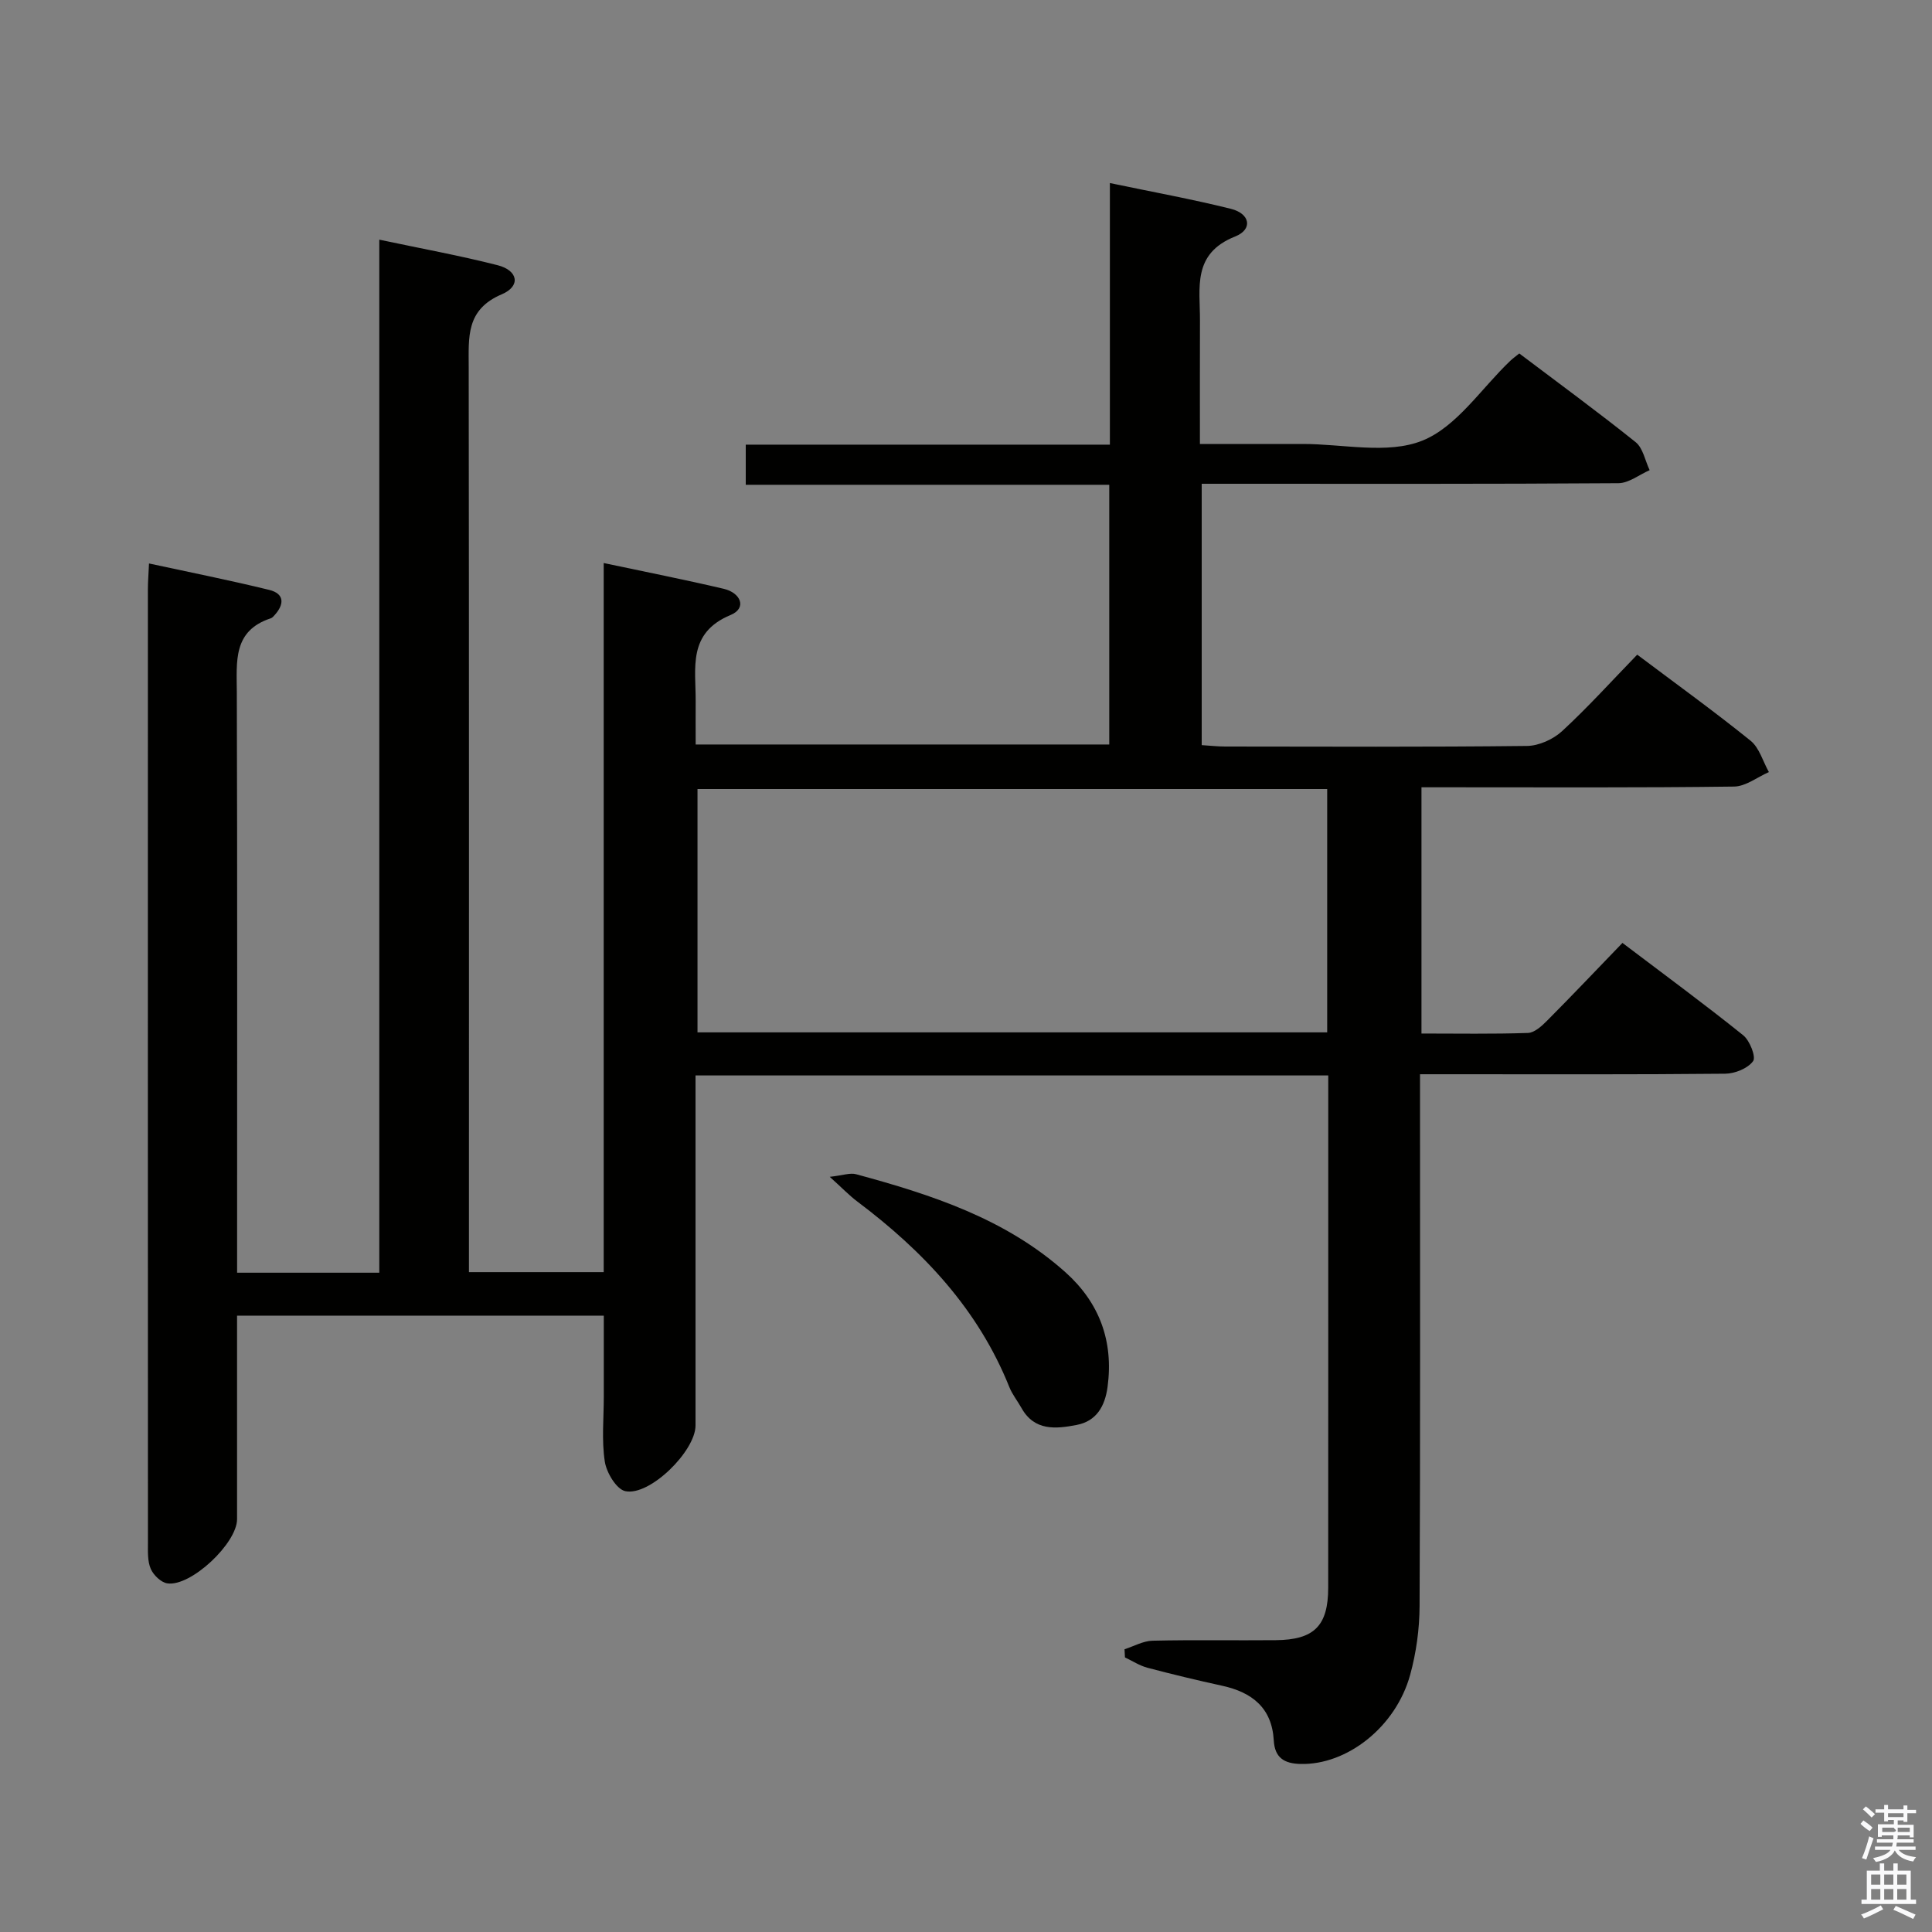 <svg enable-background="new 0 0 400 400" viewBox="0 0 400 400" xmlns="http://www.w3.org/2000/svg"><rect x="0" y="0" width="400" height="400" fill="#808080" stroke="none"/><path d="m385.2 377.6.6-.7c.6.4 1.3.9 1.9 1.5l-.6.7c-.8-.5-1.4-1-1.9-1.5zm.3 7.1c.6-1.4 1.1-2.9 1.5-4.5.3.1.6.3.9.4-.5 1.4-1 2.9-1.5 4.4zm.2-10.1.6-.6c.7.5 1.3 1.1 1.9 1.6l-.7.7c-.6-.6-1.2-1.2-1.8-1.7zm8.4-.8h.8v.9h1.8v.7h-1.8v1.8h-.8v-.3h-1.2v.9h3.3v2.6h-.8v-.4h-2.5c0 .3 0 .6-.1.8h3.4v.7h-3.5c0 .3-.1.6-.1.8h4v.7h-3.5c.7.9 1.9 1.3 3.6 1.5-.2.2-.4.5-.6.9-1.9-.3-3.2-1.1-3.8-2.3-.5 1.1-1.8 2-3.9 2.4-.2-.3-.4-.5-.6-.8 1.9-.4 3.1-.9 3.6-1.7h-3.2v-.7h3.5c.1-.2.1-.5.2-.8h-3.3v-.7h3.4c0-.2 0-.5 0-.8h-2.4v.3h-.8v-2.6h3.3v-.9h-1.2v.3h-.8v-1.8h-1.8v-.7h1.8v-.9h.8v.9h3.2zm-4.4 5.5h2.4c1-.3 0-.6 0-.9h-2.4zm1.2-3.1h3.2v-.8h-3.2zm4.4 2.2h-2.4v.9h2.5v-.9z" fill="#fafafb"/><path d="m389.2 385.8h.9v1.5h1.9v-1.5h.9v1.5h2.7v6h1.1v.9h-11.3v-.9h1.1v-6h2.7zm.2 8.7.5.8c-1.2.6-2.5 1.3-4 1.9-.2-.3-.3-.6-.6-.8 1.6-.6 3-1.3 4.1-1.9zm-2-4.3h1.9v-2.1h-1.9zm0 3.1h1.9v-2.2h-1.9zm2.7-3.1h1.9v-2.1h-1.9zm0 3.1h1.9v-2.2h-1.9zm2.4 1.3c1.4.6 2.7 1.2 4.1 1.8l-.5.9c-1.5-.7-2.8-1.4-4.1-1.9zm2.2-6.5h-1.9v2.1h1.9zm-1.9 5.2h1.9v-2.2h-1.9z" fill="#fafafb"/><g fill="#010100"><path d="m275 222.66c-43.84 0-87.1 0-131 0v5.49 66.99c0 5.27-9.45 14.65-14.53 13.59-1.83-.38-3.9-3.83-4.25-6.12-.68-4.4-.21-8.97-.21-13.47 0-5.47 0-10.95 0-16.75-25.27 0-50.19 0-75.93 0v5.15c0 12.33.01 24.66 0 36.99 0 4.99-9.56 14.01-14.43 13.29-1.31-.19-2.88-1.71-3.44-3.01-.69-1.59-.58-3.59-.58-5.41-.02-65.82-.02-131.65-.01-197.47 0-1.47.13-2.94.23-5.27 8.55 1.85 16.76 3.48 24.88 5.47 3.19.78 3.17 2.98 1.1 5.25-.22.24-.47.54-.76.63-7.89 2.58-7.06 8.95-7.04 15.32.12 37.99.06 75.99.06 113.98v6.19h29.44c0-71.09 0-142.13 0-213.88 8.71 1.85 16.67 3.29 24.5 5.29 4.24 1.08 4.84 4.33.86 6.02-7.47 3.17-6.85 8.9-6.85 15.08.08 60.32.05 120.65.05 180.97v6.4h27.9c0-48.79 0-97.52 0-146.81 8.72 1.85 16.83 3.45 24.87 5.34 3.48.82 4.86 3.98 1.4 5.42-8.98 3.73-7.18 11.02-7.23 17.9-.02 2.82 0 5.65 0 8.91h85.63c0-17.84 0-35.57 0-53.77-25.05 0-49.97 0-75.26 0 0-2.86 0-5.27 0-8.31h75.39c0-18.2 0-35.8 0-54.16 8.73 1.83 16.97 3.32 25.07 5.34 3.97.99 4.58 4.25.85 5.73-8.93 3.55-7.24 10.65-7.27 17.39-.03 8.3-.01 16.6-.01 25.56 7.42 0 14.35.01 21.28 0 8.33-.01 17.55 2.19 24.74-.68 7.14-2.85 12.23-10.82 18.23-16.53.47-.45 1.01-.84 1.87-1.53 8.05 6.08 16.21 12.05 24.09 18.36 1.53 1.23 1.96 3.83 2.9 5.8-2.15.94-4.3 2.68-6.46 2.7-26.99.19-53.99.12-80.99.12-1.64 0-3.28 0-5.29 0v54.11c1.66.1 3.26.29 4.86.29 20.83.02 41.66.12 62.49-.12 2.47-.03 5.44-1.38 7.29-3.09 5.37-4.96 10.28-10.4 15.53-15.81 8.18 6.15 15.99 11.78 23.47 17.82 1.82 1.47 2.55 4.29 3.79 6.49-2.4 1.05-4.8 2.97-7.21 3-19.69.26-39.35.15-59.02.15-1.8 0-3.61 0-5.7 0v50.98c7.48 0 14.77.13 22.05-.12 1.37-.05 2.88-1.45 3.99-2.57 5.16-5.19 10.19-10.49 15.57-16.07 8.72 6.61 17 12.69 25 19.12 1.37 1.1 2.69 4.49 2.05 5.36-1.11 1.51-3.76 2.58-5.78 2.6-18.83.19-37.66.11-56.49.11-1.98 0-3.95 0-6.69 0v6.1c0 34.66.07 69.32-.09 103.99-.02 4.76-.69 9.66-1.95 14.25-2.98 10.84-13.11 18.7-22.7 18.46-3.41-.08-5.34-1.31-5.54-4.88-.38-6.73-4.49-9.96-10.67-11.31-5.19-1.14-10.35-2.37-15.48-3.73-1.63-.43-3.11-1.41-4.66-2.14-.03-.56-.06-1.13-.09-1.69 1.94-.62 3.87-1.73 5.82-1.77 8.49-.2 17-.03 25.49-.11 7.96-.07 10.85-2.97 10.86-10.85.02-34 .01-67.99.01-101.99 0-1.16 0-2.32 0-4.08zm-.22-59.3c-43.79 0-87.15 0-130.37 0v50.38h130.37c0-16.87 0-33.46 0-50.38z"/><path d="m171.79 243.65c2.73-.3 4.21-.88 5.45-.54 15.62 4.23 30.95 9.21 43.34 20.29 7.04 6.3 10 14.26 8.73 23.74-.54 4.03-2.32 7.1-6.4 7.88-4.27.82-8.74 1.31-11.43-3.52-.81-1.45-1.89-2.78-2.5-4.3-6.46-16.14-17.86-28.2-31.5-38.45-1.66-1.25-3.1-2.77-5.69-5.1z"/></g></svg>